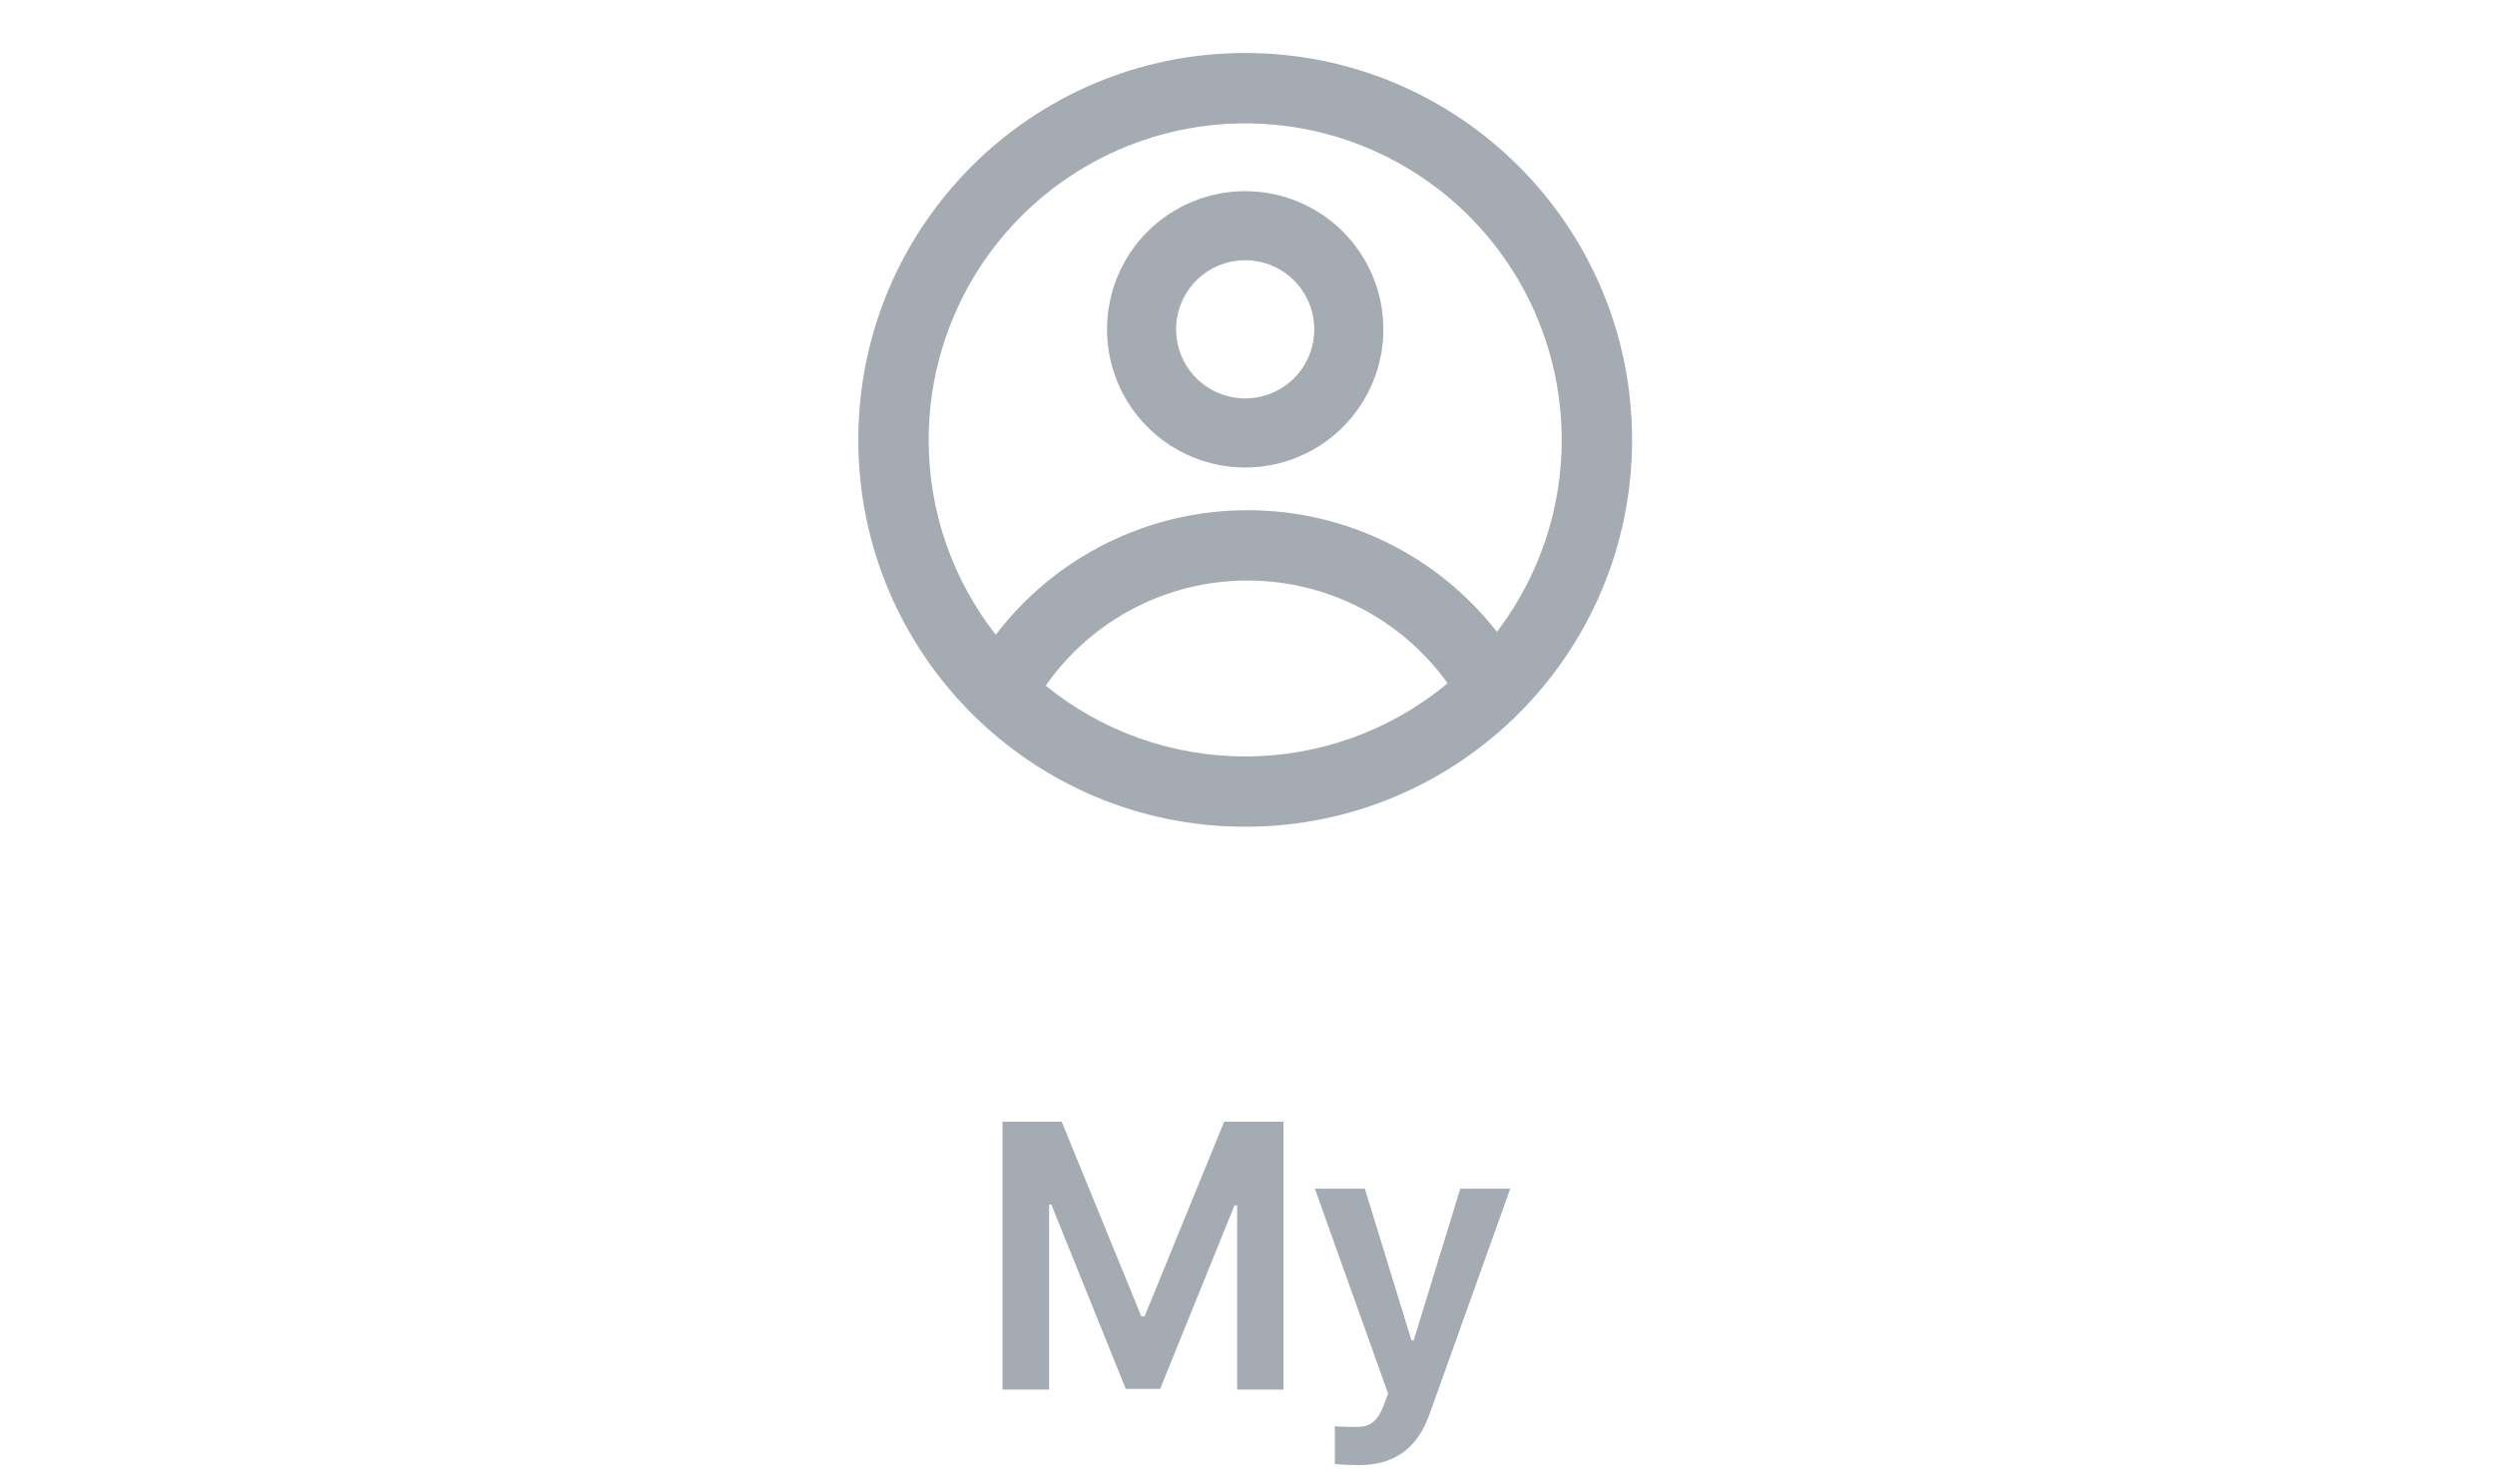 <svg width="79" height="47" viewBox="0 0 79 47" fill="none" xmlns="http://www.w3.org/2000/svg">
<path fill-rule="evenodd" clip-rule="evenodd" d="M43.802 10.428C43.802 11.588 43.341 12.701 42.521 13.521C41.7 14.342 40.587 14.803 39.427 14.803C38.267 14.803 37.154 14.342 36.333 13.521C35.513 12.701 35.052 11.588 35.052 10.428C35.052 9.267 35.513 8.155 36.333 7.334C37.154 6.514 38.267 6.053 39.427 6.053C40.587 6.053 41.7 6.514 42.521 7.334C43.341 8.155 43.802 9.267 43.802 10.428ZM41.614 10.428C41.614 11.008 41.384 11.564 40.974 11.975C40.564 12.385 40.007 12.615 39.427 12.615C38.847 12.615 38.29 12.385 37.88 11.975C37.47 11.564 37.239 11.008 37.239 10.428C37.239 9.848 37.47 9.291 37.88 8.881C38.29 8.471 38.847 8.24 39.427 8.24C40.007 8.24 40.564 8.471 40.974 8.881C41.384 9.291 41.614 9.848 41.614 10.428Z" fill="#A5ABB3"/>
<path fill-rule="evenodd" clip-rule="evenodd" d="M39.427 1.678C32.662 1.678 27.177 7.162 27.177 13.928C27.177 20.693 32.662 26.178 39.427 26.178C46.192 26.178 51.677 20.693 51.677 13.928C51.677 7.162 46.192 1.678 39.427 1.678ZM29.404 13.928C29.404 16.255 30.198 18.398 31.529 20.099C32.464 18.872 33.67 17.878 35.052 17.194C36.435 16.509 37.957 16.154 39.499 16.155C41.022 16.153 42.525 16.499 43.894 17.167C45.263 17.834 46.461 18.805 47.397 20.006C48.362 18.74 49.012 17.263 49.293 15.697C49.573 14.13 49.477 12.52 49.011 10.998C48.546 9.476 47.725 8.087 46.616 6.945C45.507 5.804 44.142 4.943 42.635 4.433C41.127 3.924 39.52 3.781 37.946 4.016C36.372 4.252 34.877 4.858 33.584 5.786C32.291 6.714 31.237 7.936 30.51 9.352C29.784 10.768 29.404 12.336 29.404 13.928ZM39.427 23.951C37.126 23.954 34.895 23.163 33.111 21.71C33.828 20.681 34.785 19.842 35.897 19.263C37.009 18.683 38.245 18.381 39.499 18.382C40.738 18.381 41.959 18.676 43.061 19.241C44.163 19.807 45.114 20.627 45.835 21.634C44.037 23.134 41.769 23.954 39.427 23.951Z" fill="#A5ABB3"/>
<path d="M31.742 35.516H33.617L36.137 41.68H36.242L38.762 35.516H40.637V44H39.172V38.164H39.09L36.734 43.977H35.645L33.289 38.141H33.219V44H31.742V35.516ZM43.039 46.391C42.74 46.385 42.459 46.379 42.266 46.355V45.16C42.447 45.178 42.699 45.178 42.898 45.184C43.262 45.178 43.566 45.154 43.824 44.469L43.953 44.129L41.633 37.637H43.215L44.691 42.441H44.762L46.238 37.637H47.82L45.266 44.773C44.902 45.787 44.234 46.385 43.039 46.391Z" fill="#A5ABB3"/>
</svg>
